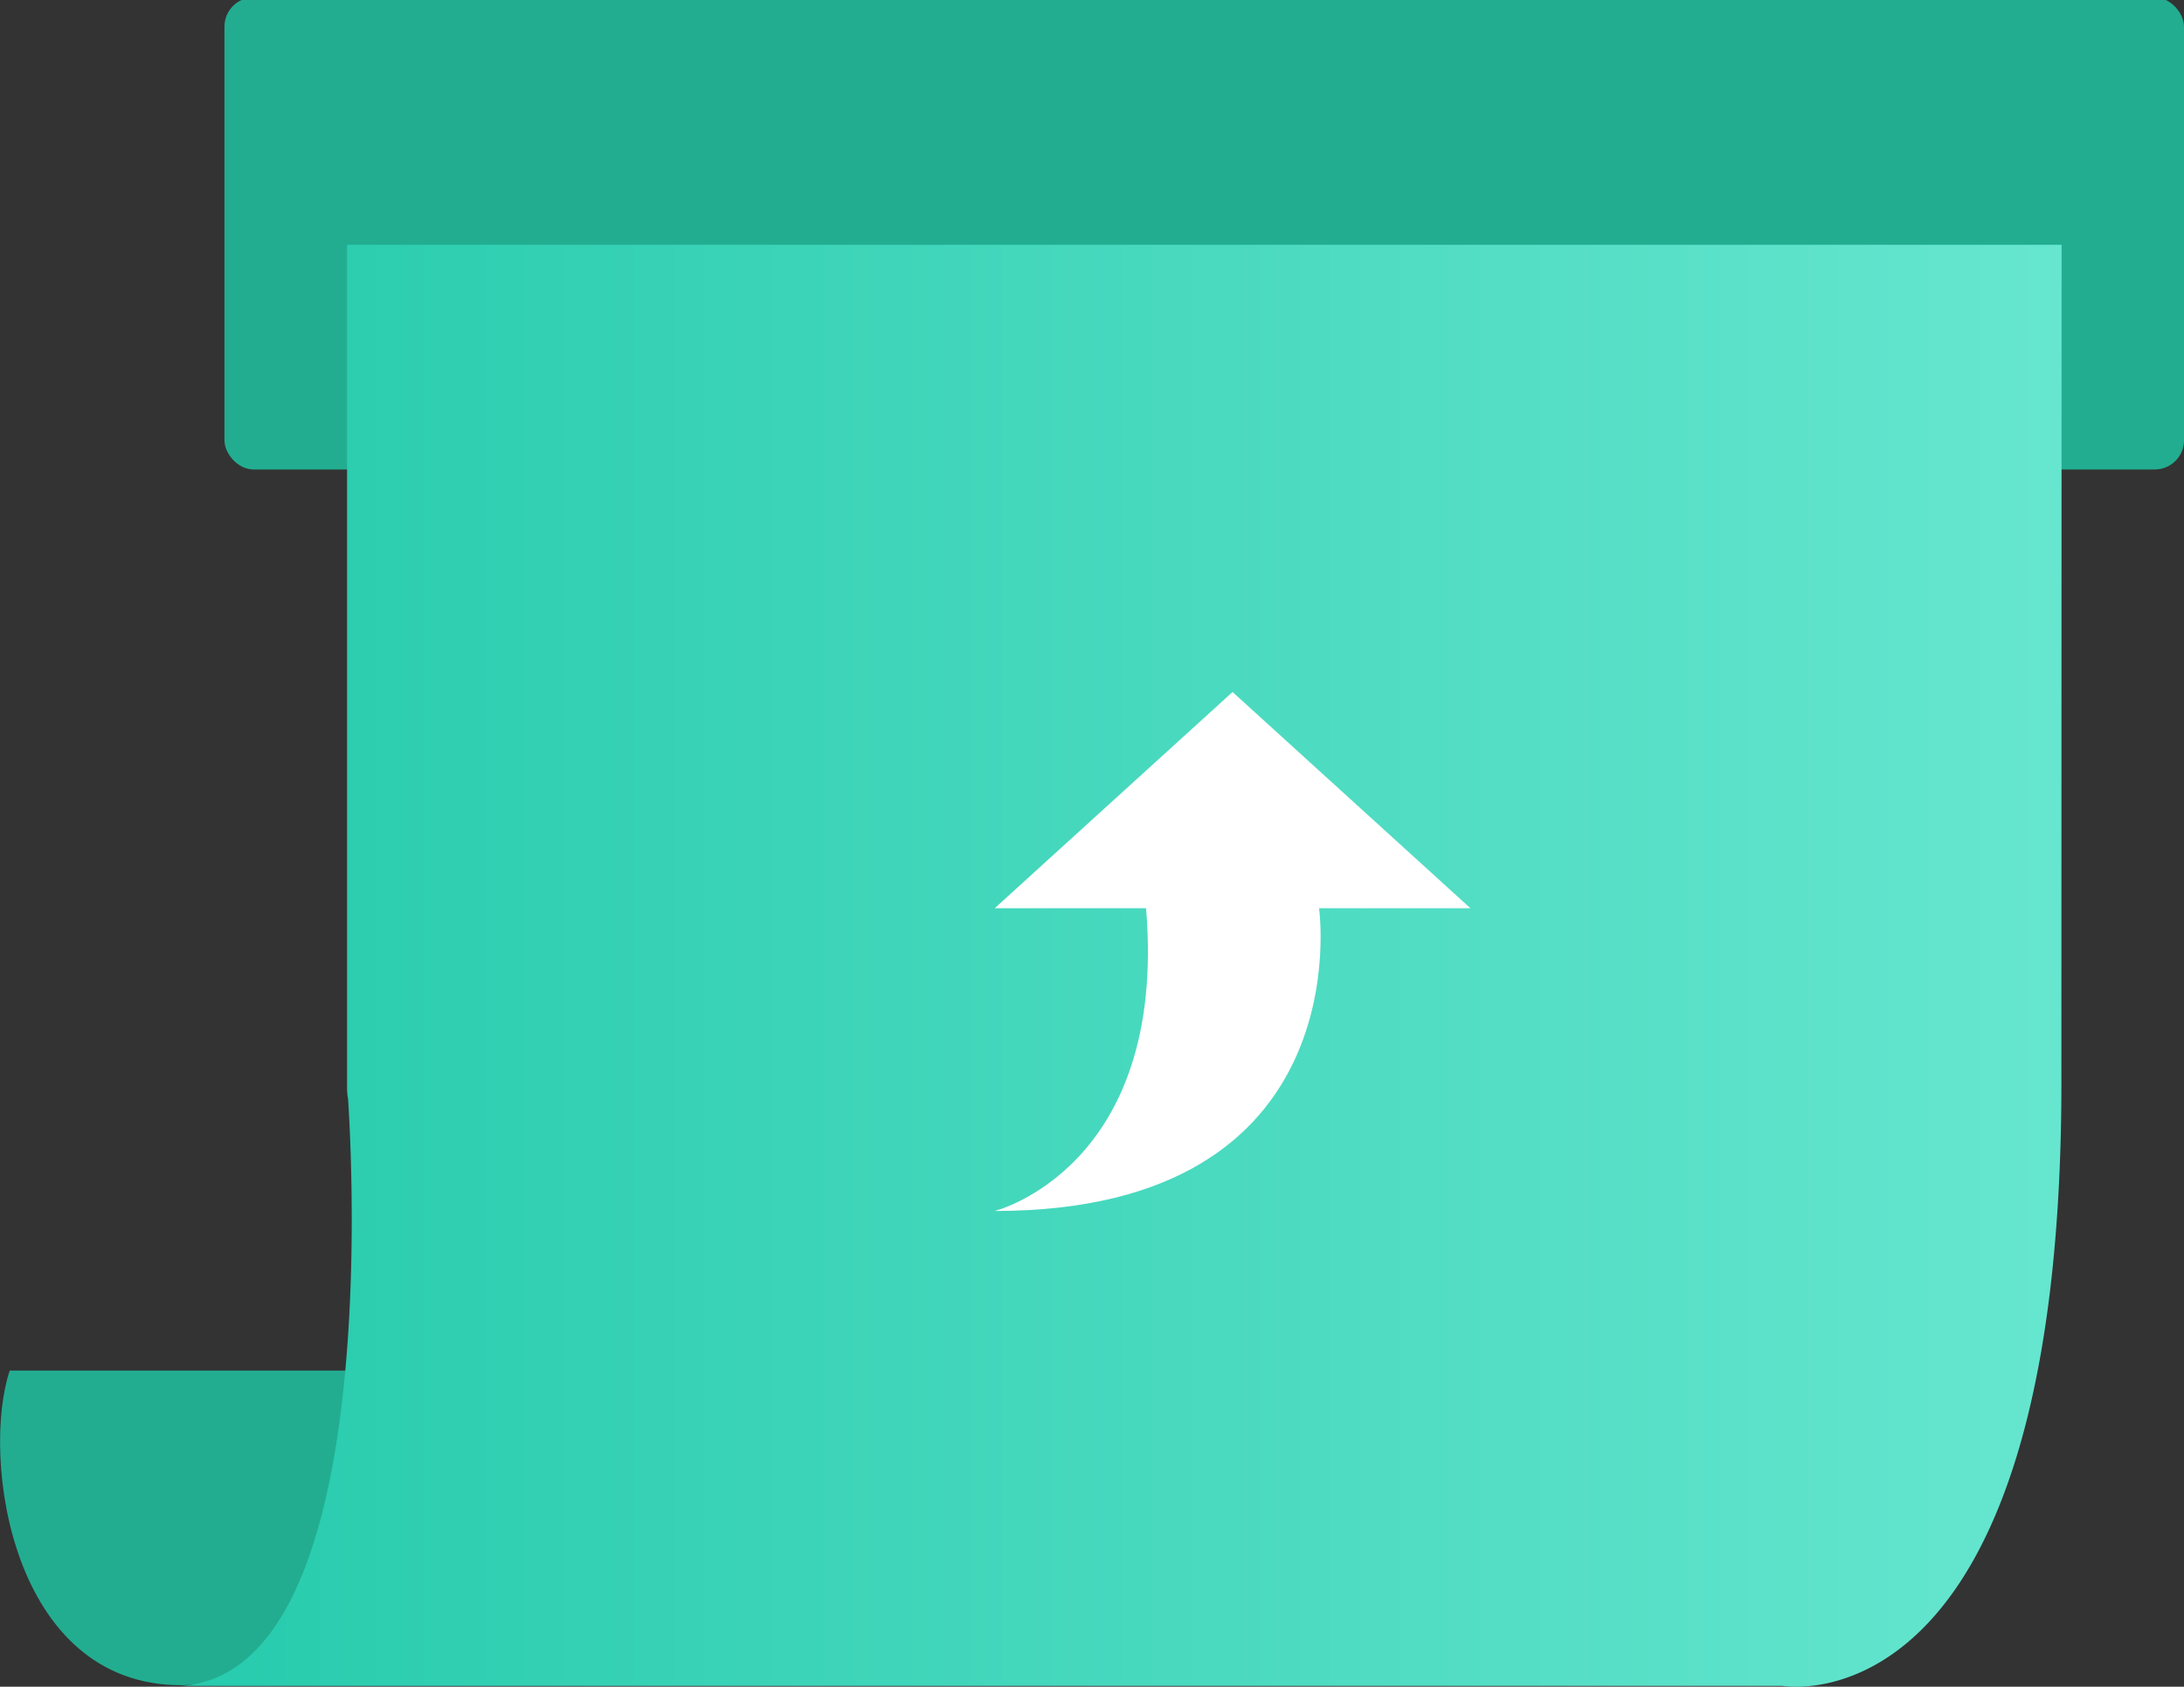 <svg id="图层_1" data-name="图层 1" xmlns="http://www.w3.org/2000/svg" xmlns:xlink="http://www.w3.org/1999/xlink" viewBox="0 0 101 78"><rect x="0" y="0" width="101" height="78" fill="#333333" stroke="none"/><defs><style>.cls-1{fill:#22ad91;}.cls-2{fill:url(#未命名的渐变_6);}.cls-3{fill:#fff;}</style><linearGradient id="未命名的渐变_6" x1="8.38" y1="44.64" x2="95.34" y2="44.64" gradientUnits="userSpaceOnUse"><stop offset="0" stop-color="#27cbad"/><stop offset="1" stop-color="#66e6cf"/></linearGradient></defs><title>地产</title><path class="cls-1" d="M.45,63.38H20.28s-4,14.55-11.9,14.55S-.88,67.35.45,63.38Z"/><rect class="cls-1" x="10.38" y="-0.12" width="90.62" height="21.83" rx="1.35" ry="1.35"/><path class="cls-2" d="M95.34,11.32H16.05v39a3.07,3.07,0,0,0,.05.53c.28,4.46,1.19,26.51-7.72,27.11H82.43s12.81,2.31,12.9-27.59c0,0,0,0,0-.05Z"/><path class="cls-3" d="M46,42,57,32,68,42H61s2,14-15,14c0,0,8-2,7-14Z"/></svg>